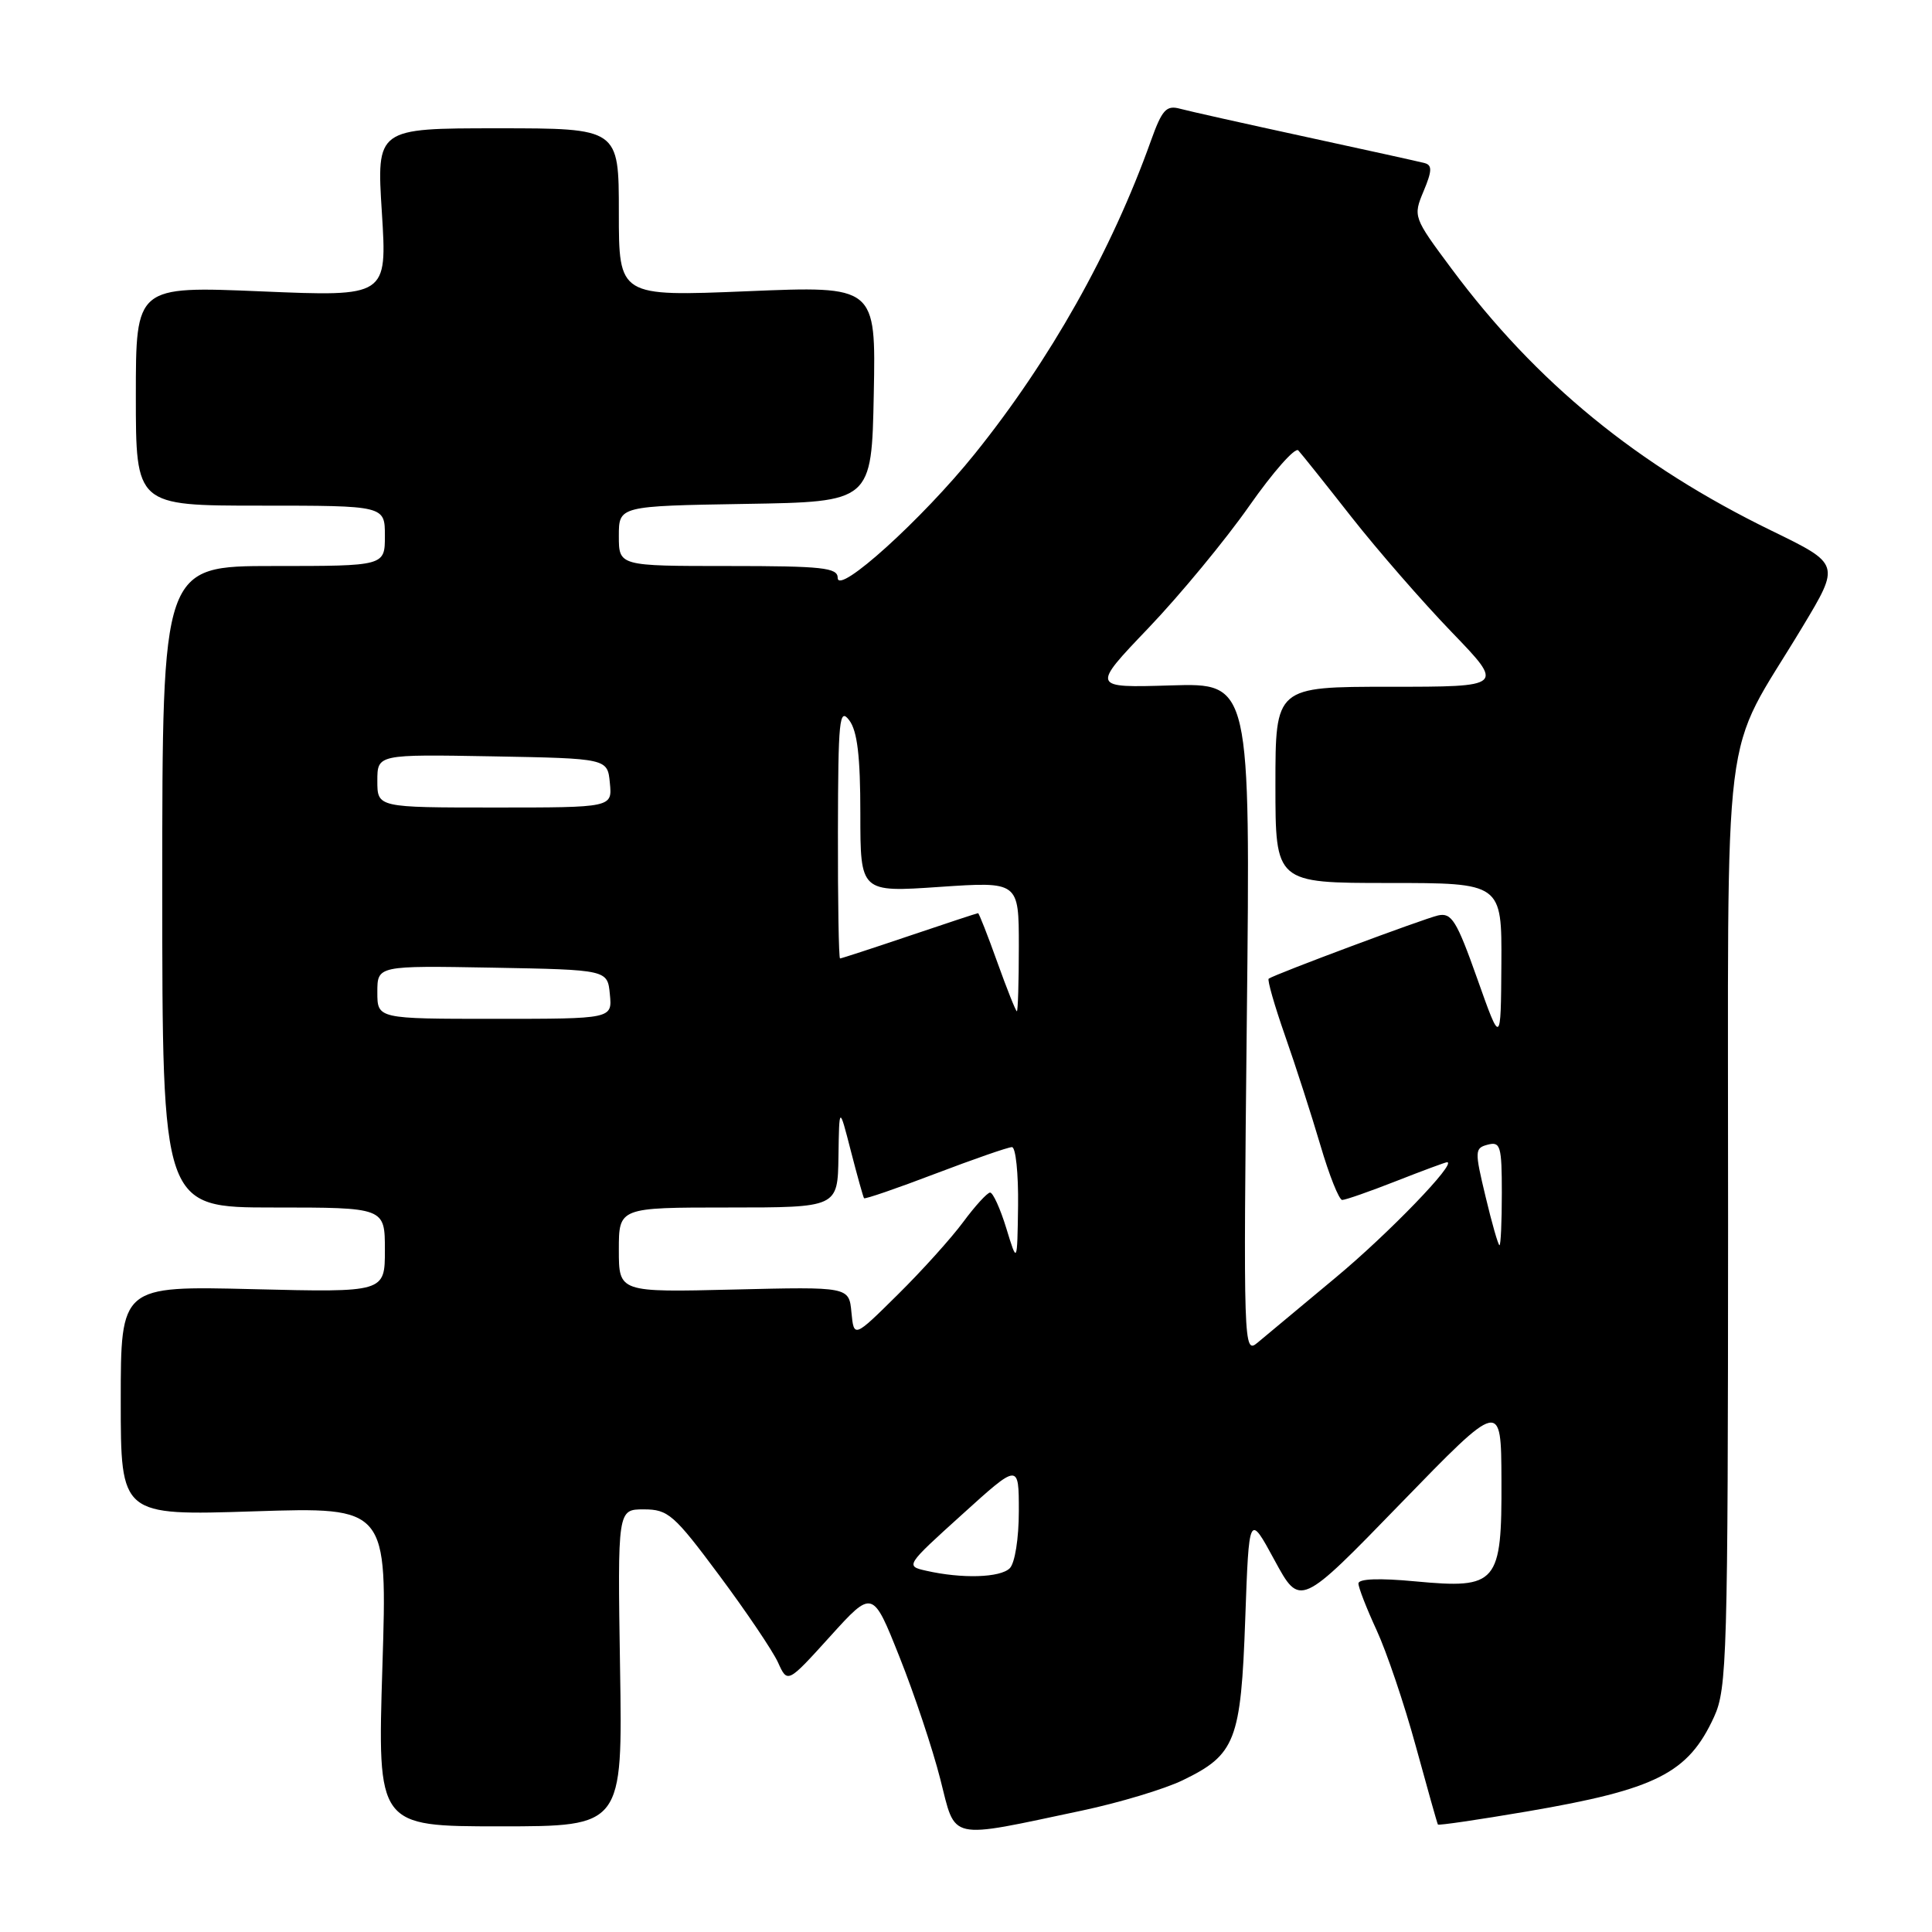 <?xml version="1.0" encoding="UTF-8" standalone="no"?>
<!DOCTYPE svg PUBLIC "-//W3C//DTD SVG 1.1//EN" "http://www.w3.org/Graphics/SVG/1.1/DTD/svg11.dtd" >
<svg xmlns="http://www.w3.org/2000/svg" xmlns:xlink="http://www.w3.org/1999/xlink" version="1.1" viewBox="0 0 256 256">
 <g >
 <path fill="currentColor"
d=" M 143.42 239.90 C 148.32 238.86 154.31 237.06 156.72 235.89 C 163.71 232.51 164.43 230.66 165.00 214.55 C 165.50 200.50 165.50 200.50 168.88 206.73 C 172.26 212.96 172.26 212.96 185.58 199.23 C 198.91 185.50 198.91 185.50 198.95 196.10 C 199.01 209.85 198.42 210.56 187.54 209.54 C 182.77 209.09 180.00 209.19 180.00 209.82 C 180.00 210.36 181.08 213.13 182.40 215.99 C 183.72 218.84 186.06 225.74 187.59 231.34 C 189.12 236.93 190.44 241.62 190.53 241.76 C 190.62 241.90 195.93 241.12 202.33 240.03 C 219.48 237.10 223.69 234.97 227.12 227.50 C 228.84 223.76 228.96 219.54 228.98 162.22 C 229.00 92.61 227.93 101.22 238.83 83.08 C 243.84 74.75 243.84 74.75 234.76 70.33 C 216.98 61.67 203.56 50.70 192.34 35.61 C 187.27 28.80 187.23 28.69 188.63 25.34 C 189.76 22.65 189.79 21.88 188.77 21.61 C 188.07 21.42 180.97 19.86 173.00 18.13 C 165.03 16.40 157.54 14.73 156.37 14.41 C 154.54 13.91 153.98 14.53 152.50 18.66 C 147.28 33.27 139.14 47.74 129.15 60.15 C 122.19 68.80 111.00 78.92 111.00 76.57 C 111.00 75.22 109.00 75.00 96.50 75.00 C 82.00 75.00 82.00 75.00 82.00 71.02 C 82.00 67.05 82.00 67.05 98.75 66.77 C 115.50 66.50 115.50 66.50 115.78 52.19 C 116.06 37.88 116.06 37.88 99.03 38.59 C 82.00 39.29 82.00 39.29 82.00 28.15 C 82.00 17.00 82.00 17.00 65.95 17.00 C 49.89 17.00 49.89 17.00 50.60 28.16 C 51.30 39.31 51.30 39.31 34.65 38.61 C 18.00 37.91 18.00 37.91 18.00 52.45 C 18.00 67.00 18.00 67.00 34.50 67.00 C 51.00 67.00 51.00 67.00 51.00 71.00 C 51.00 75.00 51.00 75.00 36.25 75.00 C 21.50 75.00 21.50 75.00 21.50 117.50 C 21.50 160.00 21.50 160.00 36.25 160.00 C 51.00 160.00 51.00 160.00 51.00 165.63 C 51.00 171.25 51.00 171.25 33.50 170.82 C 16.00 170.39 16.00 170.39 16.00 185.61 C 16.00 200.83 16.00 200.83 33.66 200.26 C 51.33 199.69 51.33 199.69 50.67 220.84 C 50.01 242.00 50.01 242.00 66.26 242.00 C 82.50 242.00 82.50 242.00 82.16 221.00 C 81.83 200.00 81.83 200.00 85.31 200.00 C 88.53 200.00 89.30 200.67 95.31 208.75 C 98.89 213.56 102.39 218.75 103.09 220.28 C 104.35 223.07 104.35 223.07 109.99 216.84 C 115.63 210.61 115.63 210.61 119.19 219.56 C 121.15 224.47 123.58 231.75 124.59 235.73 C 126.70 243.99 125.41 243.71 143.42 239.90 Z  M 122.72 208.13 C 119.96 207.51 120.00 207.44 127.47 200.69 C 135.00 193.87 135.00 193.87 135.00 200.24 C 135.00 203.85 134.48 207.12 133.80 207.80 C 132.54 209.06 127.46 209.21 122.72 208.13 Z  M 165.21 135.00 C 165.69 90.50 165.69 90.50 155.15 90.82 C 144.60 91.14 144.60 91.14 152.19 83.20 C 156.36 78.83 162.36 71.57 165.52 67.06 C 168.68 62.55 171.61 59.23 172.03 59.68 C 172.45 60.13 175.62 64.10 179.07 68.50 C 182.53 72.90 188.50 79.76 192.35 83.75 C 199.34 91.00 199.34 91.00 184.17 91.00 C 169.00 91.00 169.00 91.00 169.00 104.00 C 169.00 117.00 169.00 117.00 184.00 117.00 C 199.00 117.00 199.00 117.00 198.94 127.75 C 198.87 138.50 198.87 138.50 195.74 129.67 C 193.01 121.97 192.34 120.90 190.55 121.30 C 188.66 121.73 169.00 129.06 168.11 129.68 C 167.90 129.82 168.87 133.22 170.27 137.22 C 171.68 141.23 173.78 147.76 174.96 151.75 C 176.13 155.74 177.43 159.00 177.85 159.00 C 178.28 159.00 181.49 157.88 185.00 156.50 C 188.51 155.12 191.54 154.00 191.74 154.00 C 193.12 154.00 184.01 163.44 177.00 169.27 C 172.32 173.16 167.65 177.05 166.62 177.92 C 164.78 179.46 164.75 178.48 165.21 135.00 Z  M 112.82 173.90 C 112.50 170.50 112.50 170.50 97.25 170.87 C 82.00 171.24 82.00 171.24 82.00 165.62 C 82.00 160.00 82.00 160.00 96.50 160.00 C 111.00 160.00 111.00 160.00 111.10 153.25 C 111.20 146.50 111.20 146.50 112.74 152.50 C 113.59 155.80 114.38 158.62 114.49 158.77 C 114.61 158.92 118.86 157.46 123.94 155.52 C 129.02 153.59 133.58 152.00 134.09 152.00 C 134.59 152.00 134.95 155.49 134.90 159.75 C 134.79 167.50 134.79 167.50 133.34 162.75 C 132.54 160.14 131.57 158.01 131.19 158.02 C 130.81 158.04 129.21 159.79 127.64 161.91 C 126.07 164.04 122.17 168.37 118.97 171.53 C 113.15 177.29 113.15 177.29 112.82 173.90 Z  M 196.85 158.58 C 195.38 152.46 195.40 152.13 197.15 151.67 C 198.82 151.24 199.00 151.87 199.00 158.09 C 199.00 161.89 198.86 165.00 198.69 165.00 C 198.52 165.00 197.69 162.11 196.85 158.58 Z  M 50.00 131.47 C 50.00 127.95 50.00 127.95 65.25 128.22 C 80.50 128.50 80.50 128.50 80.81 131.75 C 81.13 135.00 81.13 135.00 65.56 135.00 C 50.00 135.00 50.00 135.00 50.00 131.47 Z  M 132.15 127.50 C 130.87 123.92 129.72 121.00 129.60 121.00 C 129.48 121.00 125.38 122.35 120.50 124.00 C 115.62 125.65 111.48 127.00 111.31 127.00 C 111.14 127.00 111.01 119.46 111.03 110.25 C 111.06 95.30 111.22 93.71 112.53 95.44 C 113.60 96.86 114.00 100.19 114.00 107.81 C 114.00 118.24 114.00 118.24 124.50 117.52 C 135.00 116.81 135.00 116.81 135.00 125.40 C 135.00 130.13 134.88 134.00 134.74 134.00 C 134.60 134.00 133.43 131.07 132.15 127.50 Z  M 50.00 103.47 C 50.00 99.95 50.00 99.95 65.25 100.22 C 80.50 100.50 80.50 100.50 80.81 103.75 C 81.13 107.00 81.13 107.00 65.56 107.00 C 50.00 107.00 50.00 107.00 50.00 103.47 Z "/>
</g>
</svg>
